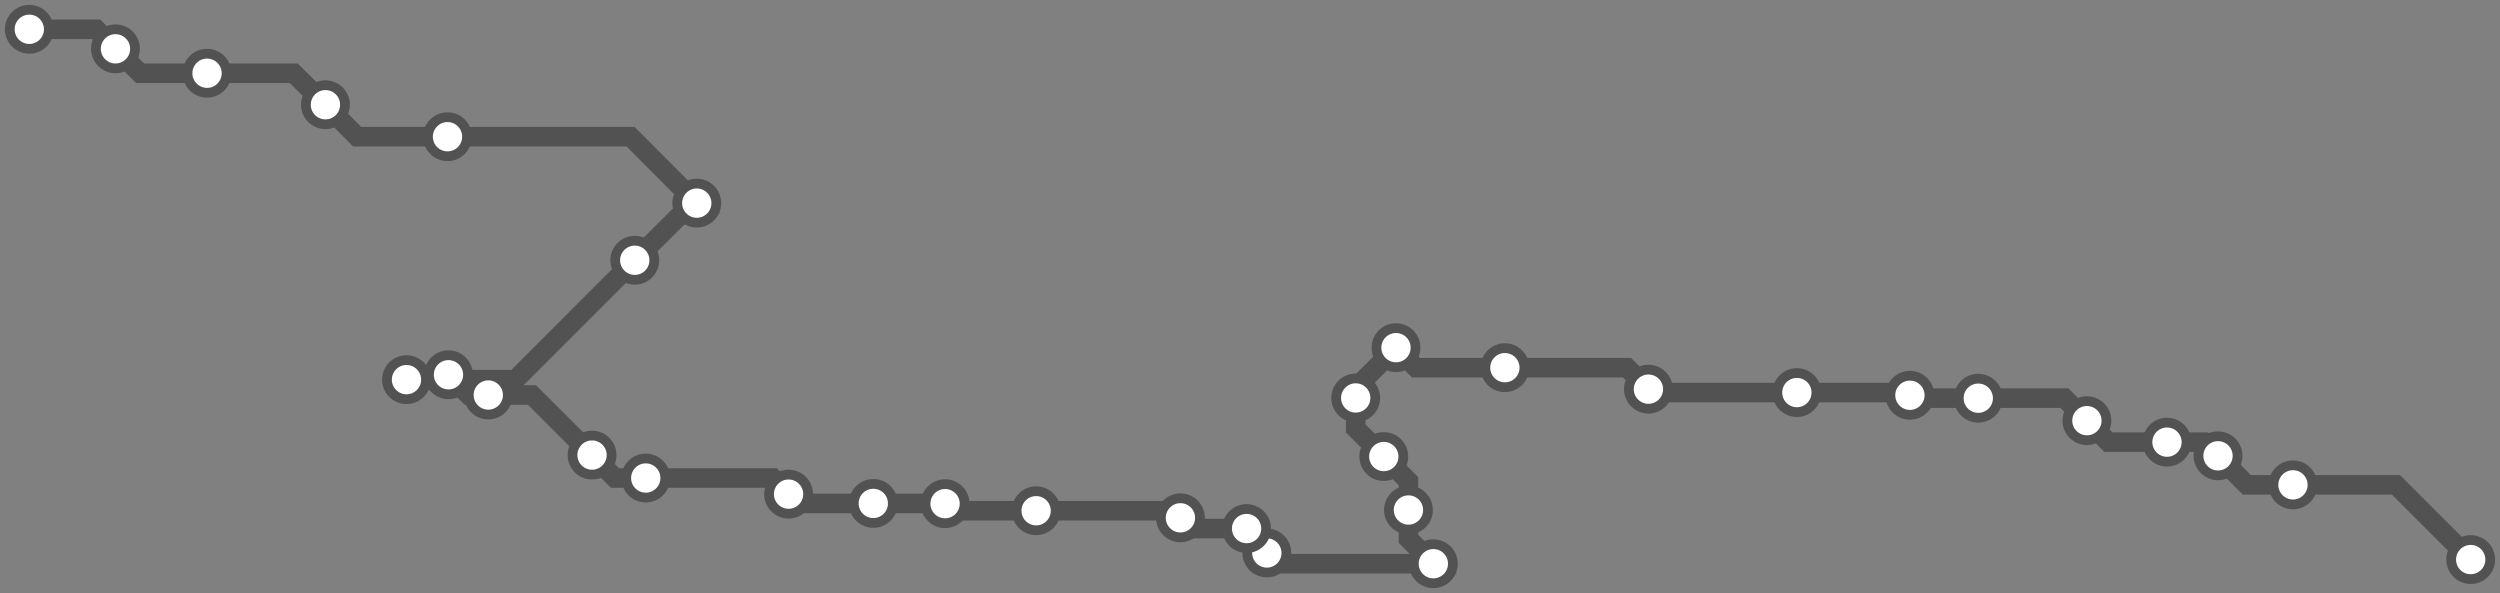 <svg width="1024.0" height="242.9" xmlns="http://www.w3.org/2000/svg">
<rect width="100%" height="100%" fill="#808080" stroke="none"/>
<path d="M1012.0 229.2 L981.4 198.6 L939.2 198.6 L920.3 198.6 L908.5 186.7 L902.8 181.1 L887.6 181.1 L863.6 181.1 L854.8 172.3 L845.6 163.1 L810.3 163.1 L783.5 163.1 L782.3 161.9 L781.2 160.8 L736.0 160.8 L676.6 160.8 L675.2 159.4 L666.4 150.6 L616.4 150.6 L580.0 150.6 L571.8 142.4 L555.3 158.9 L555.3 163.0 L555.3 175.5 L566.8 187.0 L576.9 197.1 L576.9 208.9 L576.9 220.7 L587.1 230.9 L523.2 230.9 L518.9 226.5 L510.6 218.3 L510.6 216.5 L487.9 216.5 L483.5 212.1 L480.7 209.2 L424.4 209.2 L390.1 209.2 L387.1 206.3 L387.0 206.2 L357.7 206.2 L326.9 206.2 L323.0 202.4 L316.5 195.8 L264.5 195.8 L251.9 195.8 L242.5 186.4 L217.9 161.8 L200.0 161.8 L192.0 161.8 L183.7 153.5 L168.4 153.5 L166.5 155.5 L211.1 155.5 L260.0 106.6 L283.5 83.2 L285.4 83.2 L258.3 56.0 L183.3 56.0 L146.3 56.0 L133.3 42.9 L120.3 30.0 L84.8 30.0 L57.4 30.0 L47.3 20.0 L39.4 12.0 L12.0 12.0 " />
<circle cx="1012.0" cy="229.2" r="8" />
<circle cx="939.2" cy="198.6" r="8" />
<circle cx="908.5" cy="186.7" r="8" />
<circle cx="887.6" cy="181.1" r="8" />
<circle cx="854.8" cy="172.3" r="8" />
<circle cx="810.3" cy="163.1" r="8" />
<circle cx="782.3" cy="161.9" r="8" />
<circle cx="736.0" cy="160.8" r="8" />
<circle cx="675.2" cy="159.4" r="8" />
<circle cx="616.4" cy="150.6" r="8" />
<circle cx="571.8" cy="142.4" r="8" />
<circle cx="555.3" cy="163.0" r="8" />
<circle cx="566.8" cy="187.0" r="8" />
<circle cx="576.9" cy="208.9" r="8" />
<circle cx="587.1" cy="230.9" r="8" />
<circle cx="518.9" cy="226.5" r="8" />
<circle cx="510.6" cy="216.5" r="8" />
<circle cx="483.5" cy="212.1" r="8" />
<circle cx="424.4" cy="209.2" r="8" />
<circle cx="387.1" cy="206.3" r="8" />
<circle cx="357.7" cy="206.2" r="8" />
<circle cx="323.0" cy="202.4" r="8" />
<circle cx="264.5" cy="195.8" r="8" />
<circle cx="242.5" cy="186.4" r="8" />
<circle cx="200.0" cy="161.8" r="8" />
<circle cx="183.7" cy="153.5" r="8" />
<circle cx="166.5" cy="155.5" r="8" />
<circle cx="260.0" cy="106.6" r="8" />
<circle cx="285.4" cy="83.2" r="8" />
<circle cx="183.3" cy="56.0" r="8" />
<circle cx="133.3" cy="42.9" r="8" />
<circle cx="84.8" cy="30.0" r="8" />
<circle cx="47.3" cy="20.0" r="8" />
<circle cx="12.0" cy="12.0" r="8" />
<style>
circle {
fill: white;
stroke: #525252;
stroke-width: 4;
}
path {
fill: none;
stroke: #525252;
stroke-width: 8;
}</style>
</svg>